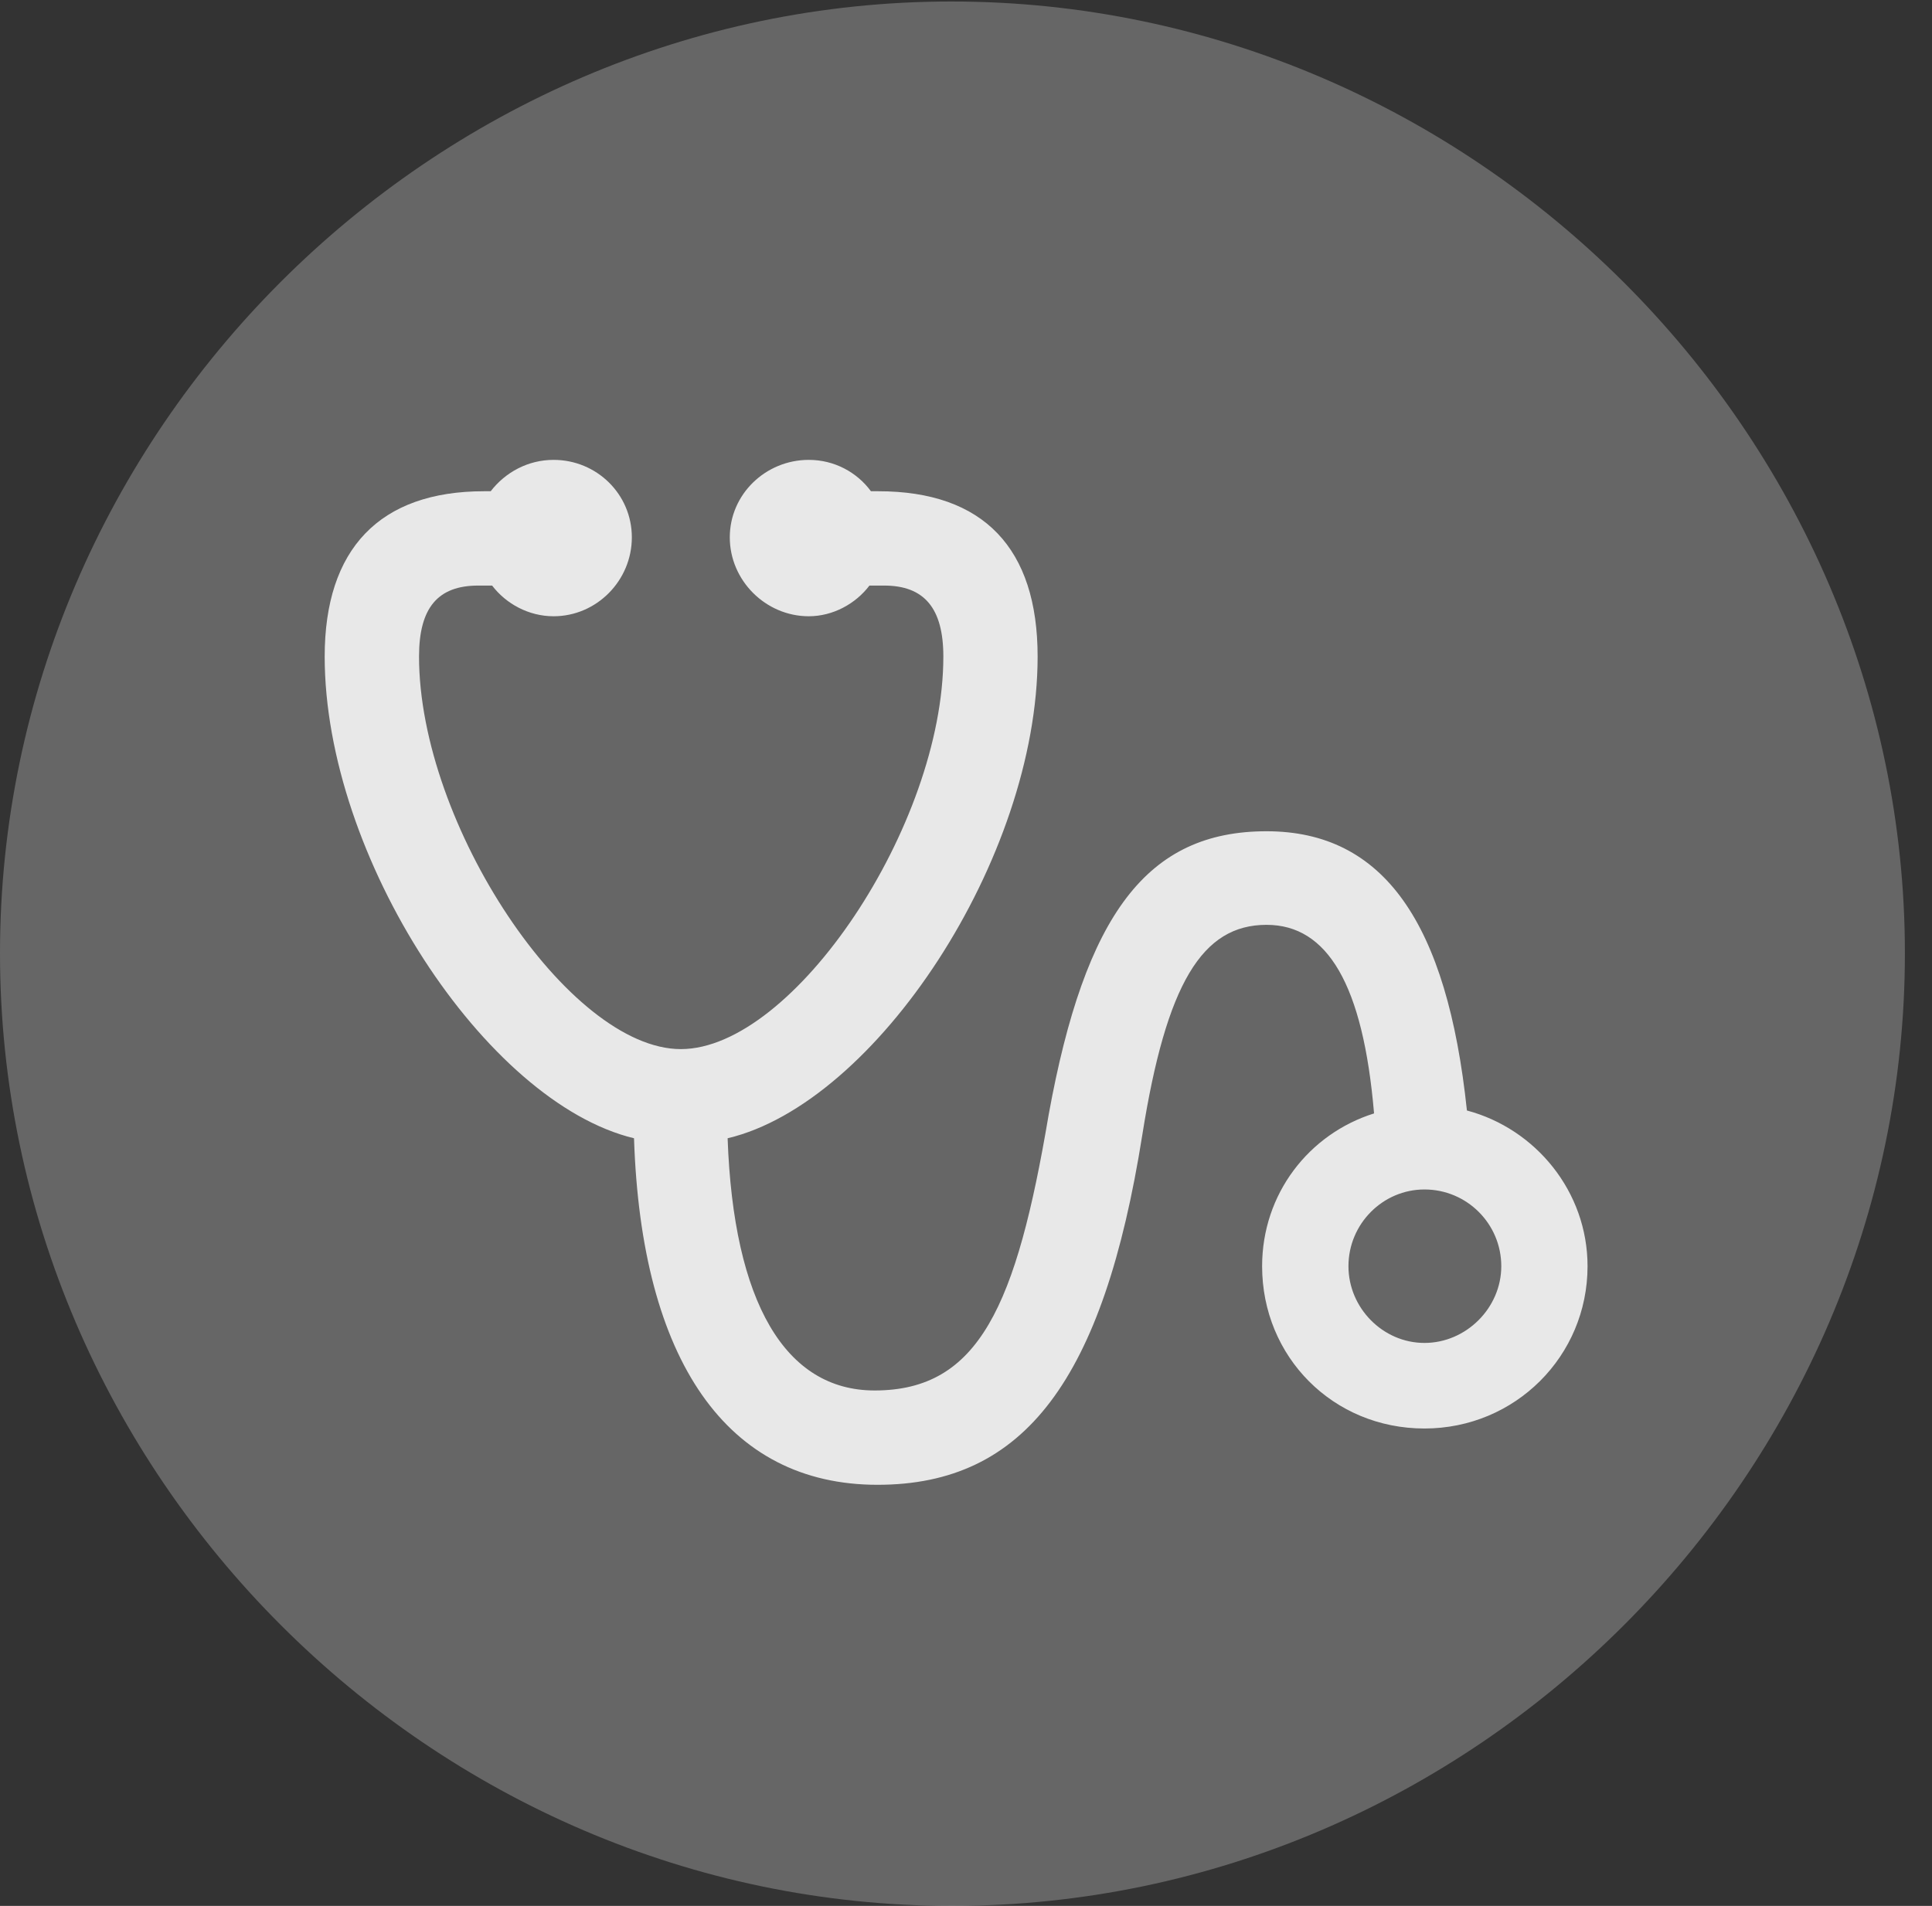 <?xml version="1.0" encoding="UTF-8"?>
<!--Generator: Apple Native CoreSVG 232.5-->
<!DOCTYPE svg
PUBLIC "-//W3C//DTD SVG 1.1//EN"
       "http://www.w3.org/Graphics/SVG/1.1/DTD/svg11.dtd">
<svg version="1.1" xmlns="http://www.w3.org/2000/svg" xmlns:xlink="http://www.w3.org/1999/xlink" width="25.801" height="25.459">
 <rect width="100%" height="100%" fill="#333333" stroke="none"/>
 <g>
  <rect height="25.459" opacity="0" width="25.801" x="0" y="0"/>
  <path d="M12.715 25.459C19.678 25.459 25.439 19.697 25.439 12.734C25.439 5.781 19.668 0.02 12.705 0.02C5.752 0.02 0 5.781 0 12.734C0 19.697 5.762 25.459 12.715 25.459Z" fill="#ffffff" fill-opacity="0.25"/>
  <path d="M4.336 8.77C4.336 7.334 5.068 6.562 6.465 6.562L6.553 6.562C6.748 6.309 7.051 6.143 7.393 6.143C7.969 6.143 8.438 6.602 8.438 7.178C8.438 7.754 7.969 8.232 7.393 8.232C7.061 8.232 6.758 8.066 6.572 7.822L6.387 7.822C5.85 7.822 5.596 8.115 5.596 8.77C5.596 11.016 7.598 14.014 9.092 14.014C10.596 14.014 12.598 11.025 12.598 8.77C12.598 8.125 12.344 7.822 11.807 7.822L11.611 7.822C11.426 8.066 11.123 8.232 10.801 8.232C10.225 8.232 9.746 7.754 9.746 7.178C9.746 6.602 10.225 6.143 10.801 6.143C11.143 6.143 11.445 6.309 11.631 6.562L11.729 6.562C13.135 6.562 13.857 7.324 13.857 8.77C13.857 11.465 11.699 14.736 9.717 15.205C9.795 17.402 10.488 18.574 11.68 18.574C13.076 18.574 13.574 17.441 14.004 14.893C14.492 12.207 15.322 11.104 16.914 11.104C18.477 11.104 19.326 12.324 19.59 14.834C20.508 15.078 21.201 15.918 21.201 16.914C21.201 18.115 20.234 19.082 19.023 19.082C17.803 19.082 16.855 18.125 16.855 16.914C16.855 15.947 17.48 15.146 18.35 14.873C18.203 13.145 17.725 12.354 16.914 12.354C16.055 12.354 15.576 13.135 15.254 15.166C14.736 18.428 13.682 19.834 11.719 19.834C9.707 19.834 8.564 18.174 8.467 15.205C6.484 14.727 4.336 11.445 4.336 8.77ZM18.008 16.914C18.008 17.471 18.467 17.939 19.023 17.939C19.58 17.939 20.049 17.471 20.049 16.914C20.049 16.348 19.59 15.889 19.023 15.889C18.467 15.889 18.008 16.348 18.008 16.914Z" fill="#ffffff" fill-opacity="0.85"/>
 </g>
</svg>
